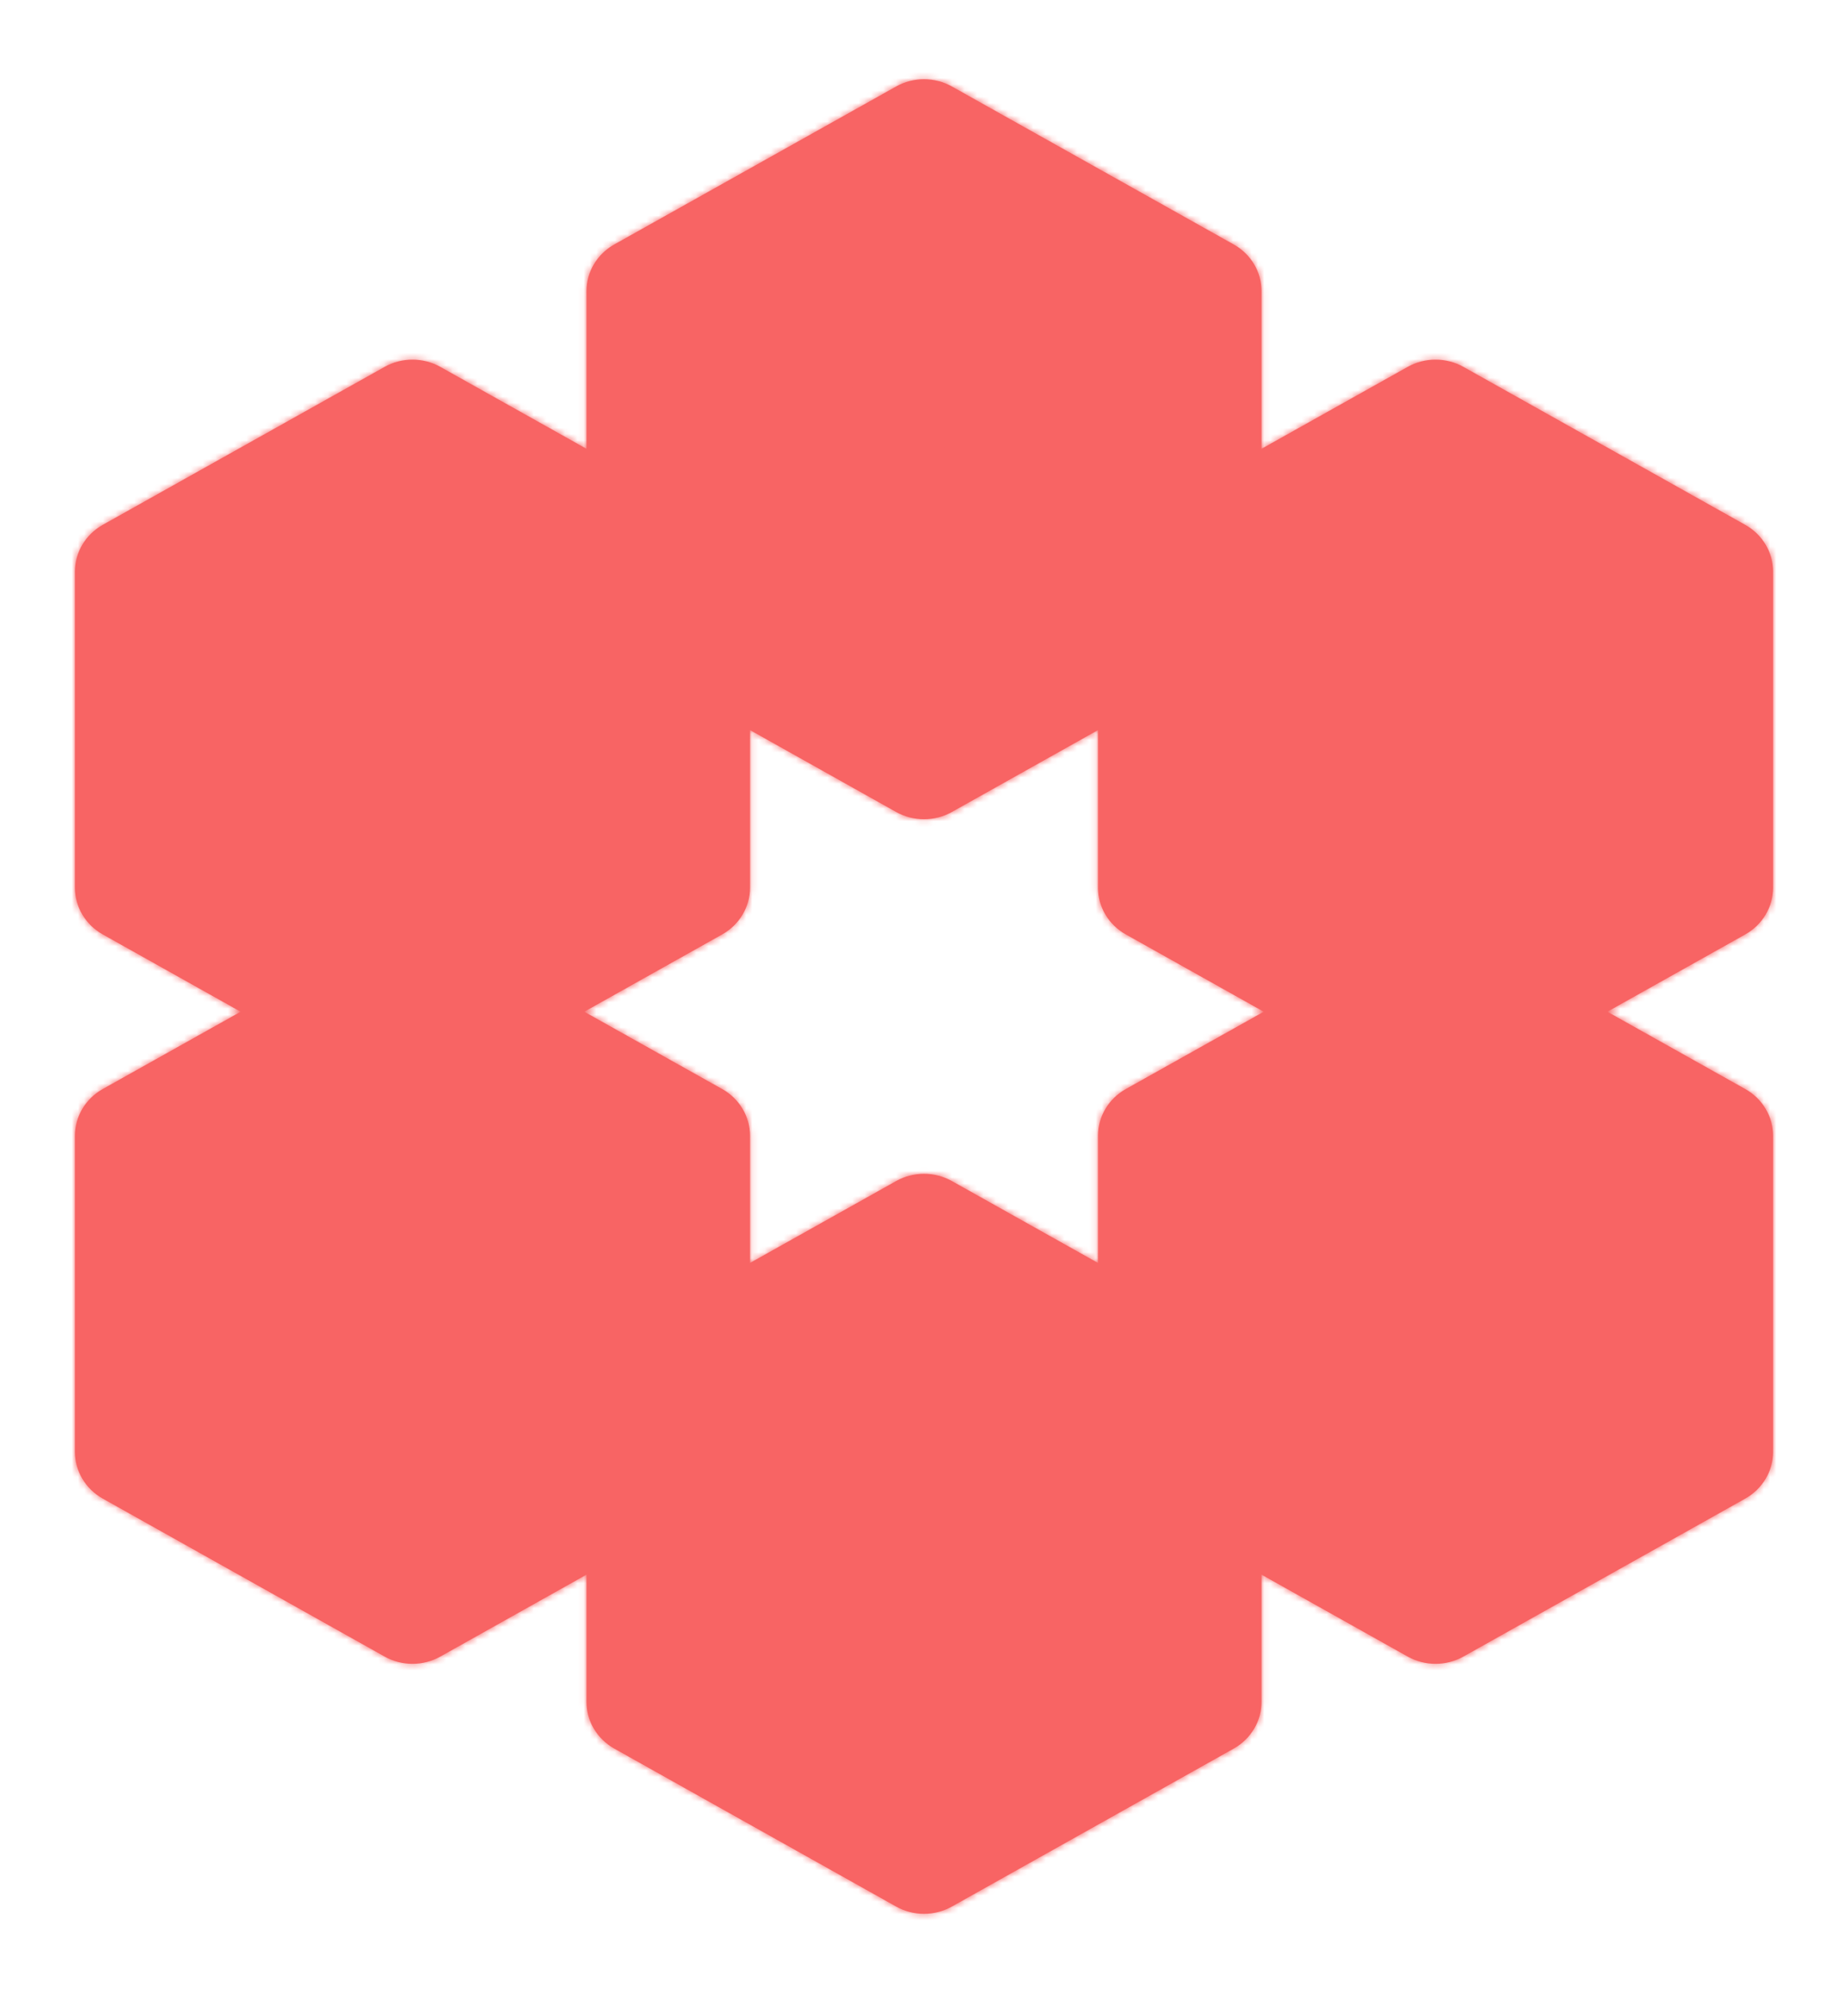 <svg width="296" height="319" viewBox="0 0 296 319" fill="none" xmlns="http://www.w3.org/2000/svg">
<g filter="url(#filter0_d_301_1471)">
<mask id="path-1-inside-1_301_1471" fill="white">
<path d="M143.541 9.847C146.3 8.301 149.7 8.301 152.459 9.847L197.606 35.143C200.366 36.689 202.066 39.547 202.066 42.639V93.231C202.066 96.323 200.366 99.181 197.606 100.727L152.459 126.023C149.7 127.569 146.3 127.569 143.541 126.023L98.394 100.727C95.634 99.181 93.934 96.323 93.934 93.231V42.639C93.934 39.547 95.634 36.689 98.394 35.143L143.541 9.847Z"/>
<path d="M143.541 185.115C146.3 183.569 149.7 183.569 152.459 185.115L197.606 210.411C200.366 211.957 202.066 214.815 202.066 217.907V268.499C202.066 271.591 200.366 274.448 197.606 275.995L152.459 301.291C149.7 302.837 146.3 302.837 143.541 301.291L98.394 275.995C95.634 274.448 93.934 271.591 93.934 268.499V217.907C93.934 214.815 95.634 211.957 98.394 210.411L143.541 185.115Z"/>
<path d="M225.476 54.746C228.235 53.2 231.634 53.2 234.393 54.746L279.541 80.042C282.3 81.588 284 84.446 284 87.538V138.13C284 141.222 282.3 144.08 279.541 145.626L234.393 170.922C231.634 172.468 228.235 172.468 225.476 170.922L180.328 145.626C177.569 144.08 175.869 141.222 175.869 138.13V87.538C175.869 84.446 177.569 81.588 180.328 80.042L225.476 54.746Z"/>
<path d="M61.607 54.746C64.366 53.2 67.765 53.2 70.524 54.746L115.672 80.042C118.431 81.588 120.131 84.446 120.131 87.538V138.13C120.131 141.222 118.431 144.08 115.672 145.626L70.524 170.922C67.765 172.468 64.366 172.468 61.607 170.922L16.459 145.626C13.7 144.08 12 141.222 12 138.13V87.538C12 84.446 13.7 81.588 16.459 80.042L61.607 54.746Z"/>
<path d="M225.476 145.084C228.235 143.538 231.634 143.538 234.393 145.084L279.541 170.381C282.3 171.927 284 174.784 284 177.877V228.468C284 231.561 282.3 234.418 279.541 235.964L234.393 261.261C231.634 262.807 228.235 262.807 225.476 261.261L180.328 235.964C177.569 234.418 175.869 231.561 175.869 228.468V177.877C175.869 174.784 177.569 171.927 180.328 170.381L225.476 145.084Z"/>
<path d="M61.607 145.084C64.366 143.538 67.765 143.538 70.524 145.084L115.672 170.381C118.431 171.927 120.131 174.784 120.131 177.877V228.468C120.131 231.561 118.431 234.418 115.672 235.964L70.524 261.261C67.765 262.807 64.366 262.807 61.607 261.261L16.459 235.964C13.7 234.418 12 231.561 12 228.468V177.877C12 174.784 13.7 171.927 16.459 170.381L61.607 145.084Z"/>
</mask>
<path d="M143.541 9.847C146.3 8.301 149.7 8.301 152.459 9.847L197.606 35.143C200.366 36.689 202.066 39.547 202.066 42.639V93.231C202.066 96.323 200.366 99.181 197.606 100.727L152.459 126.023C149.7 127.569 146.3 127.569 143.541 126.023L98.394 100.727C95.634 99.181 93.934 96.323 93.934 93.231V42.639C93.934 39.547 95.634 36.689 98.394 35.143L143.541 9.847Z" fill="#F86464"/>
<path d="M143.541 185.115C146.3 183.569 149.7 183.569 152.459 185.115L197.606 210.411C200.366 211.957 202.066 214.815 202.066 217.907V268.499C202.066 271.591 200.366 274.448 197.606 275.995L152.459 301.291C149.7 302.837 146.3 302.837 143.541 301.291L98.394 275.995C95.634 274.448 93.934 271.591 93.934 268.499V217.907C93.934 214.815 95.634 211.957 98.394 210.411L143.541 185.115Z" fill="#F86464"/>
<path d="M225.476 54.746C228.235 53.2 231.634 53.2 234.393 54.746L279.541 80.042C282.3 81.588 284 84.446 284 87.538V138.13C284 141.222 282.3 144.08 279.541 145.626L234.393 170.922C231.634 172.468 228.235 172.468 225.476 170.922L180.328 145.626C177.569 144.08 175.869 141.222 175.869 138.13V87.538C175.869 84.446 177.569 81.588 180.328 80.042L225.476 54.746Z" fill="#F86464"/>
<path d="M61.607 54.746C64.366 53.2 67.765 53.2 70.524 54.746L115.672 80.042C118.431 81.588 120.131 84.446 120.131 87.538V138.13C120.131 141.222 118.431 144.08 115.672 145.626L70.524 170.922C67.765 172.468 64.366 172.468 61.607 170.922L16.459 145.626C13.7 144.08 12 141.222 12 138.13V87.538C12 84.446 13.7 81.588 16.459 80.042L61.607 54.746Z" fill="#F86464"/>
<path d="M225.476 145.084C228.235 143.538 231.634 143.538 234.393 145.084L279.541 170.381C282.3 171.927 284 174.784 284 177.877V228.468C284 231.561 282.3 234.418 279.541 235.964L234.393 261.261C231.634 262.807 228.235 262.807 225.476 261.261L180.328 235.964C177.569 234.418 175.869 231.561 175.869 228.468V177.877C175.869 174.784 177.569 171.927 180.328 170.381L225.476 145.084Z" fill="#F86464"/>
<path d="M61.607 145.084C64.366 143.538 67.765 143.538 70.524 145.084L115.672 170.381C118.431 171.927 120.131 174.784 120.131 177.877V228.468C120.131 231.561 118.431 234.418 115.672 235.964L70.524 261.261C67.765 262.807 64.366 262.807 61.607 261.261L16.459 235.964C13.7 234.418 12 231.561 12 228.468V177.877C12 174.784 13.7 171.927 16.459 170.381L61.607 145.084Z" fill="#F86464"/>
<path d="M98.394 35.143L113.058 61.315L98.394 35.143ZM98.394 100.727L83.729 126.899L83.73 126.899L98.394 100.727ZM152.459 126.023L137.795 99.851H137.795L152.459 126.023ZM143.541 126.023L158.205 99.851H158.205L143.541 126.023ZM197.606 100.727L212.271 126.899V126.899L197.606 100.727ZM197.606 35.143L212.271 8.972V8.972L197.606 35.143ZM152.459 9.847L137.795 36.019L152.459 9.847ZM143.541 9.847L128.877 -16.325L128.877 -16.325L143.541 9.847ZM98.394 210.411L113.058 236.583L98.394 210.411ZM98.394 275.995L113.058 249.823L98.394 275.995ZM152.459 301.291L167.123 327.463L152.459 301.291ZM143.541 301.291L128.877 327.463H128.877L143.541 301.291ZM197.606 275.995L182.942 249.823L197.606 275.995ZM197.606 210.411L212.271 184.239V184.239L197.606 210.411ZM152.459 185.115L137.795 211.287H137.795L152.459 185.115ZM143.541 185.115L128.877 158.943L143.541 185.115ZM180.328 80.042L165.664 53.87L180.328 80.042ZM180.328 145.626L194.992 119.454L180.328 145.626ZM234.393 170.922L219.729 144.75H219.729L234.393 170.922ZM225.476 170.922L210.811 197.094L225.476 170.922ZM279.541 145.626L294.205 171.797L279.541 145.626ZM279.541 80.042L294.205 53.87L279.541 80.042ZM234.393 54.746L219.729 80.918L234.393 54.746ZM225.476 54.746L240.14 80.918L225.476 54.746ZM16.459 80.042L31.123 106.214L16.459 80.042ZM16.459 145.626L31.123 119.454L16.459 145.626ZM70.524 170.922L55.86 144.75H55.86L70.524 170.922ZM61.607 170.922L46.943 197.094H46.943L61.607 170.922ZM115.672 145.626L130.336 171.797L115.672 145.626ZM115.672 80.042L130.336 53.87L115.672 80.042ZM70.524 54.746L55.86 80.918L70.524 54.746ZM61.607 54.746L46.943 28.574L61.607 54.746ZM180.328 170.381L165.664 144.209L180.328 170.381ZM180.328 235.964L194.992 209.792L194.992 209.792L180.328 235.964ZM234.393 261.261L219.729 235.089V235.089L234.393 261.261ZM225.476 261.261L210.811 287.432L225.476 261.261ZM279.541 235.964L294.205 262.136L279.541 235.964ZM279.541 170.381L294.205 144.209L279.541 170.381ZM234.393 145.084L219.729 171.256L234.393 145.084ZM225.476 145.084L240.14 171.256L240.14 171.256L225.476 145.084ZM16.459 170.381L1.795 144.209H1.795L16.459 170.381ZM16.459 235.964L31.123 209.792L31.123 209.792L16.459 235.964ZM70.524 261.261L55.86 235.089L70.524 261.261ZM61.607 261.261L46.943 287.432H46.943L61.607 261.261ZM115.672 235.964L130.336 262.136L115.672 235.964ZM115.672 170.381L130.336 144.209L115.672 170.381ZM70.524 145.084L55.86 171.256L70.524 145.084ZM61.607 145.084L76.271 171.256L76.271 171.256L61.607 145.084ZM137.795 36.019L182.942 61.315L212.271 8.972L167.123 -16.325L137.795 36.019ZM172.066 42.639V93.231H232.066V42.639H172.066ZM182.942 74.555L137.795 99.851L167.123 152.195L212.271 126.899L182.942 74.555ZM158.205 99.851L113.058 74.555L83.73 126.899L128.877 152.195L158.205 99.851ZM123.934 93.231V42.639H63.934V93.231H123.934ZM113.058 61.315L158.205 36.019L128.877 -16.325L83.729 8.972L113.058 61.315ZM123.934 42.639C123.934 50.708 119.5 57.706 113.058 61.315L83.729 8.972C71.769 15.673 63.934 28.385 63.934 42.639H123.934ZM113.058 74.555C119.5 78.165 123.934 85.162 123.934 93.231H63.934C63.934 107.485 71.769 120.197 83.729 126.899L113.058 74.555ZM137.795 99.851C144.145 96.293 151.855 96.293 158.205 99.851L128.877 152.195C140.746 158.845 155.254 158.845 167.123 152.195L137.795 99.851ZM172.066 93.231C172.066 85.162 176.5 78.165 182.942 74.555L212.271 126.899C224.231 120.197 232.066 107.485 232.066 93.231H172.066ZM182.942 61.315C176.5 57.706 172.066 50.708 172.066 42.639H232.066C232.066 28.386 224.231 15.673 212.271 8.972L182.942 61.315ZM167.123 -16.325C155.254 -22.975 140.746 -22.975 128.877 -16.325L158.205 36.019C151.855 39.577 144.145 39.577 137.795 36.019L167.123 -16.325ZM137.795 211.287L182.942 236.583L212.271 184.239L167.123 158.943L137.795 211.287ZM172.066 217.907V268.499H232.066V217.907H172.066ZM182.942 249.823L137.795 275.119L167.123 327.463L212.271 302.166L182.942 249.823ZM158.205 275.119L113.058 249.823L83.729 302.166L128.877 327.463L158.205 275.119ZM123.934 268.499V217.907H63.934V268.499H123.934ZM113.058 236.583L158.205 211.287L128.877 158.943L83.729 184.239L113.058 236.583ZM123.934 217.907C123.934 225.976 119.5 232.973 113.058 236.583L83.729 184.239C71.769 190.941 63.934 203.653 63.934 217.907H123.934ZM113.058 249.823C119.5 253.432 123.934 260.43 123.934 268.499H63.934C63.934 282.752 71.769 295.465 83.729 302.166L113.058 249.823ZM137.795 275.119C144.145 271.561 151.855 271.561 158.205 275.119L128.877 327.463C140.746 334.113 155.254 334.113 167.123 327.463L137.795 275.119ZM172.066 268.499C172.066 260.43 176.5 253.432 182.942 249.823L212.271 302.166C224.231 295.465 232.066 282.752 232.066 268.499H172.066ZM182.942 236.583C176.5 232.973 172.066 225.976 172.066 217.907H232.066C232.066 203.653 224.231 190.941 212.271 184.239L182.942 236.583ZM167.123 158.943C155.254 152.293 140.746 152.293 128.877 158.943L158.205 211.287C151.855 214.845 144.145 214.845 137.795 211.287L167.123 158.943ZM219.729 80.918L264.877 106.214L294.205 53.87L249.057 28.574L219.729 80.918ZM254 87.538V138.13H314V87.538H254ZM264.877 119.454L219.729 144.75L249.057 197.094L294.205 171.797L264.877 119.454ZM240.14 144.75L194.992 119.454L165.664 171.797L210.811 197.094L240.14 144.75ZM205.869 138.13V87.538H145.869V138.13H205.869ZM194.992 106.214L240.14 80.918L210.811 28.574L165.664 53.87L194.992 106.214ZM205.869 87.538C205.869 95.607 201.434 102.604 194.992 106.214L165.664 53.87C153.703 60.572 145.869 73.284 145.869 87.538H205.869ZM194.992 119.454C201.434 123.063 205.869 130.061 205.869 138.13H145.869C145.869 152.383 153.703 165.096 165.664 171.797L194.992 119.454ZM219.729 144.75C226.08 141.192 233.789 141.192 240.14 144.75L210.811 197.094C222.681 203.744 237.189 203.744 249.057 197.094L219.729 144.75ZM254 138.13C254 130.061 258.434 123.063 264.877 119.454L294.205 171.797C306.166 165.096 314 152.383 314 138.13H254ZM264.877 106.214C258.434 102.604 254 95.607 254 87.538H314C314 73.284 306.166 60.572 294.205 53.87L264.877 106.214ZM249.057 28.574C237.188 21.924 222.68 21.924 210.811 28.574L240.14 80.918C233.789 84.476 226.08 84.476 219.729 80.918L249.057 28.574ZM55.86 80.918L101.008 106.214L130.336 53.87L85.189 28.574L55.86 80.918ZM90.131 87.538V138.13H150.131V87.538H90.131ZM101.008 119.454L55.86 144.75L85.189 197.094L130.336 171.797L101.008 119.454ZM76.271 144.75L31.123 119.454L1.795 171.797L46.943 197.094L76.271 144.75ZM42 138.13V87.538H-18V138.13H42ZM31.123 106.214L76.271 80.918L46.943 28.574L1.795 53.87L31.123 106.214ZM42 87.538C42 95.607 37.566 102.604 31.123 106.214L1.795 53.87C-10.166 60.572 -18 73.284 -18 87.538H42ZM31.123 119.454C37.566 123.063 42 130.061 42 138.13H-18C-18 152.384 -10.166 165.096 1.795 171.797L31.123 119.454ZM55.86 144.75C62.211 141.192 69.92 141.192 76.271 144.75L46.943 197.094C58.812 203.744 73.32 203.744 85.189 197.094L55.86 144.75ZM90.131 138.13C90.131 130.061 94.566 123.063 101.008 119.454L130.336 171.797C142.297 165.096 150.131 152.384 150.131 138.13H90.131ZM101.008 106.214C94.566 102.604 90.131 95.607 90.131 87.538H150.131C150.131 73.284 142.297 60.572 130.336 53.87L101.008 106.214ZM85.189 28.574C73.32 21.924 58.812 21.924 46.943 28.574L76.271 80.918C69.92 84.476 62.211 84.476 55.86 80.918L85.189 28.574ZM219.729 171.256L264.877 196.553L294.205 144.209L249.057 118.913L219.729 171.256ZM254 177.877V228.468H314V177.877H254ZM264.877 209.792L219.729 235.089L249.057 287.432L294.205 262.136L264.877 209.792ZM240.14 235.089L194.992 209.792L165.664 262.136L210.811 287.432L240.14 235.089ZM205.869 228.468V177.877H145.869V228.468H205.869ZM194.992 196.553L240.14 171.256L210.811 118.913L165.664 144.209L194.992 196.553ZM205.869 177.877C205.869 185.946 201.434 192.943 194.992 196.553L165.664 144.209C153.703 150.911 145.869 163.623 145.869 177.877H205.869ZM194.992 209.792C201.434 213.402 205.869 220.399 205.869 228.468H145.869C145.869 242.722 153.703 255.434 165.664 262.136L194.992 209.792ZM219.729 235.089C226.08 231.531 233.789 231.53 240.14 235.089L210.811 287.432C222.681 294.083 237.189 294.083 249.057 287.432L219.729 235.089ZM254 228.468C254 220.399 258.434 213.402 264.877 209.792L294.205 262.136C306.166 255.434 314 242.722 314 228.468H254ZM264.877 196.553C258.434 192.943 254 185.946 254 177.877H314C314 163.623 306.166 150.911 294.205 144.209L264.877 196.553ZM249.057 118.913C237.188 112.262 222.68 112.262 210.811 118.913L240.14 171.256C233.789 174.815 226.08 174.815 219.729 171.256L249.057 118.913ZM55.86 171.256L101.008 196.553L130.336 144.209L85.189 118.913L55.86 171.256ZM90.131 177.877V228.468H150.131V177.877H90.131ZM101.008 209.792L55.86 235.089L85.189 287.432L130.336 262.136L101.008 209.792ZM76.271 235.089L31.123 209.792L1.795 262.136L46.943 287.432L76.271 235.089ZM42 228.468V177.877H-18V228.468H42ZM31.123 196.553L76.271 171.256L46.943 118.913L1.795 144.209L31.123 196.553ZM42 177.877C42 185.946 37.566 192.943 31.123 196.553L1.795 144.209C-10.166 150.911 -18 163.623 -18 177.877H42ZM31.123 209.792C37.566 213.402 42 220.399 42 228.468H-18C-18 242.722 -10.166 255.434 1.795 262.136L31.123 209.792ZM55.86 235.089C62.211 231.531 69.92 231.53 76.271 235.089L46.943 287.432C58.812 294.083 73.32 294.083 85.189 287.432L55.86 235.089ZM90.131 228.468C90.131 220.399 94.566 213.402 101.008 209.792L130.336 262.136C142.297 255.434 150.131 242.722 150.131 228.468H90.131ZM101.008 196.553C94.566 192.943 90.131 185.946 90.131 177.877H150.131C150.131 163.623 142.297 150.911 130.336 144.209L101.008 196.553ZM85.189 118.913C73.32 112.262 58.812 112.262 46.943 118.913L76.271 171.256C69.92 174.815 62.211 174.815 55.86 171.256L85.189 118.913Z" fill="#F86464" mask="url(#path-1-inside-1_301_1471)"/>
</g>
<defs>
<filter id="filter0_d_301_1471" x="0" y="0.688" width="296" height="317.763" filterUnits="userSpaceOnUse" color-interpolation-filters="sRGB">
<feFlood flood-opacity="0" result="BackgroundImageFix"/>
<feColorMatrix in="SourceAlpha" type="matrix" values="0 0 0 0 0 0 0 0 0 0 0 0 0 0 0 0 0 0 127 0" result="hardAlpha"/>
<feOffset dy="4"/>
<feGaussianBlur stdDeviation="6"/>
<feComposite in2="hardAlpha" operator="out"/>
<feColorMatrix type="matrix" values="0 0 0 0 0 0 0 0 0 0 0 0 0 0 0 0 0 0 0.16 0"/>
<feBlend mode="normal" in2="BackgroundImageFix" result="effect1_dropShadow_301_1471"/>
<feBlend mode="normal" in="SourceGraphic" in2="effect1_dropShadow_301_1471" result="shape"/>
</filter>
</defs>
</svg>
